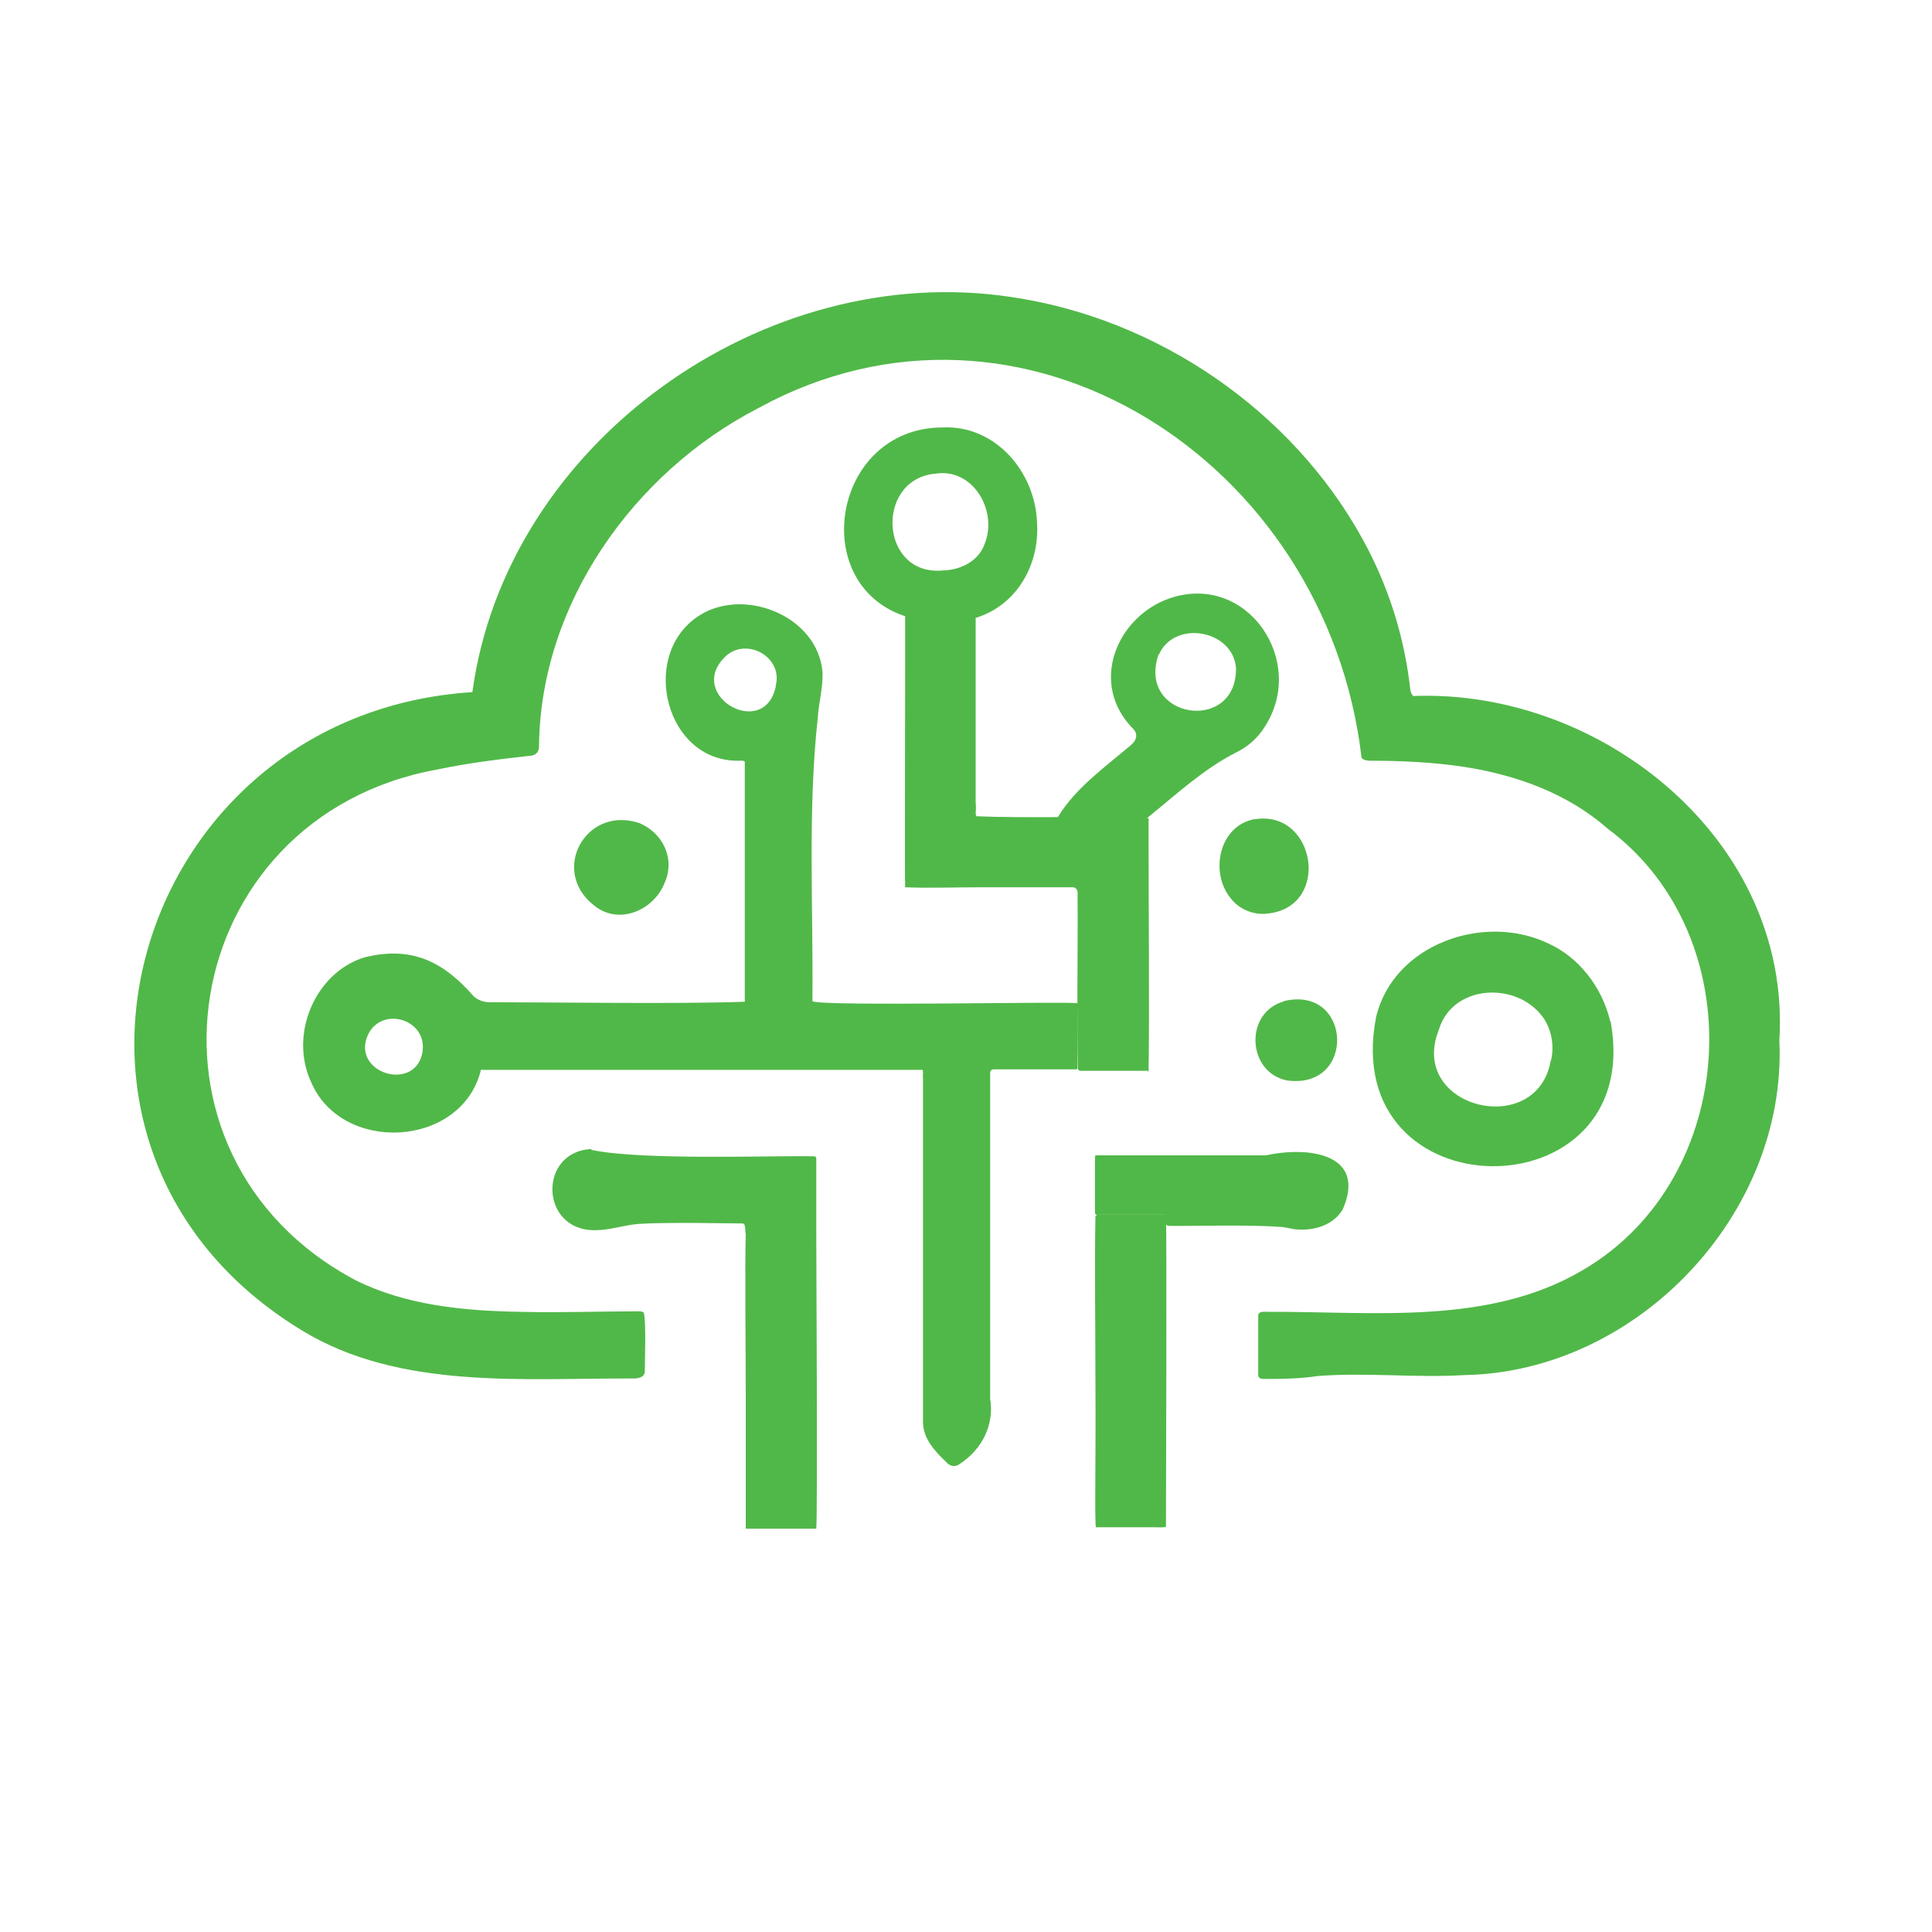 <?xml version="1.0" encoding="UTF-8"?>
<svg id="Layer_1" data-name="Layer 1" xmlns="http://www.w3.org/2000/svg" version="1.1" viewBox="0 0 400 400">
  <defs>
    <style>
      .cls-1 {
        fill: #50b848;
      }

      .cls-1, .cls-2 {
        stroke-width: 0px;
      }

      .cls-2 {
        fill: none;
      }
    </style>
  </defs>
  <path class="cls-2" d="M248.5,147.2c13.1-2.1,6.5-21.6-5.7-15-6.8,4.5-3,16.4,5.6,15h.2Z"/>
  <path class="cls-2" d="M157.5,134.9c-8-3.6-13.7,8.3-5.5,12,7.2,3.1,12.3-8,5.6-11.9h-.1Z"/>
  <path class="cls-2" d="M196.2,118c3-.2,5.9-1.8,7.1-4.1,3.7-6.1-.5-16.1-8.2-15.9-14.4,0-13,22.2,1,20h.2Z"/>
  <path class="cls-2" d="M313.7,206.1c-8.7-3.7-18,4.8-16.6,13.5.4,2.4,1.7,4.9,3.7,6.6,14.5,12.1,30-12.5,13-20h-.2Z"/>
  <path class="cls-1" d="M368.4,215.3c2.5-41.1-36.6-72.7-75.8-71.2-.3-.3-.5-.7-.6-1.2-1.2-11.1-4.6-21.7-9.9-31.3-14.7-26.7-42.6-45.7-72.7-50.1-51.2-7.8-104.6,30.2-111.6,81.8C27.1,147.8.6,238,62.6,275.5c20.2,12.3,45.9,9.8,68.5,9.9,1,0,2.3-.2,2.4-1.4,0-2.8.3-10-.2-12.2-.3-.4-1.2-.3-1.7-.3-7.7,0-15.8.3-23.9.1-11.6-.2-23.5-1.3-34-6.5-48.8-25.8-37.4-96,16.9-105.8,6.2-1.3,12.6-2.1,18.9-2.8,1.4,0,2.2-.8,2.1-2.3.4-29.3,19.6-56.4,45.4-69.7,54.4-29.8,117.7,10.7,124.9,72.4.4.5,1.2.6,1.8.6,6.4,0,13.1.3,19.6,1.3,10.8,1.7,21.3,5.5,29.6,12.8,30.1,22.4,27.3,72.3-5.1,91.3-19.5,11.6-43.5,8.6-65.2,8.7-.7,0-2-.2-2.1.7,0,2.1,0,9.8,0,12.5.2,1,1.5.6,2.3.7,3.3,0,6.7-.1,9.9-.6,10-.8,20.3.4,30.4-.2,35.9-.6,66.9-33.4,65.3-69.2v-.2Z"/>
  <path class="cls-1" d="M202.1,127.9c8.6-2.7,13.2-11.2,12.6-19.8-.4-10.4-8.6-20.1-19.5-19.6-23,0-28.3,33.1-7.1,39.3,2.6,0,11.4-.2,13.9.1h0ZM193.5,98.1c7.9-1.4,13.1,7.6,10.4,14.4-1.2,3.6-4.9,5.5-8.6,5.6-13.1,1.3-14.2-18.5-2-20h.2Z"/>
  <path class="cls-1" d="M259.7,169.6c-7.4,1.4-9.3,11.2-4.8,16.5,1.8,2.3,5,3.5,7.9,3,12.8-1.7,9.5-21.4-2.9-19.5h-.2Z"/>
  <path class="cls-1" d="M333.4,211.5c-1.8-7.5-6.8-13.4-12.7-16.1-13.3-6.5-32.2,0-35.8,15.2-7.9,40.9,55.7,41,48.6,1.1v-.2ZM321.1,219.4c-2.7,16.6-29.7,10.1-23.2-6.2,2.7-9.1,15.2-10,20.9-3.4,2.1,2.3,3.1,6,2.4,9.4v.2Z"/>
  <path class="cls-1" d="M132,170.3c-10.8-3.3-18,9.9-9.2,17,5.1,4.4,12.5,1.3,14.8-4.5,2.2-4.9-.2-10.4-5.5-12.5h-.2Z"/>
  <path class="cls-1" d="M265.9,207.3c-8.4,2.3-7.7,14.8.6,16.4,14.3,1.9,13.4-19.5-.4-16.5h-.2Z"/>
  <path class="cls-1" d="M122.4,237.9c-11,.5-10.7,17,.9,16.8,2.9,0,6.1-1.1,8.9-1.3,6.1-.4,18-.1,21.5-.1.9,0,.4,2,.8,2.4.2.2.7.1,1.5.2,3.3,0,11,0,12.6,0,.2,0,.4,0,.4-.2,0-.3,0-1.3,0-2.7v-12.4c0-1,.1-1.2-.7-1.2-7.1-.2-35.2.9-45.7-1.3h-.1Z"/>
  <path class="cls-1" d="M277.9,250.6c5.2-11.5-6.5-13.4-15.8-11.4-3.3,0-33.2,0-35.2,0-.2,0-.2.3-.2,1.4,0,2.9,0,6.7,0,9.8,0,1.3,0,1.1,1.1,1.1,3.2,0,6.6,0,9.8,0,1.5,0,2.3,0,3.3,0,.3,0,.3.5.4,1.1,0,.7.1,1.2.7,1.2,3.8.1,16.2-.3,22.7.2,1.2,0,2.1.3,3.3.5,3.6.4,7.7-.6,9.8-3.8h0Z"/>
  <path class="cls-1" d="M237.7,169.2c5.8-4.7,11.5-10,18.2-13.4,2.5-1.2,4.6-3.1,6-5.4,8.7-13.5-3.6-31.8-19.5-26.6-11,3.6-17.3,17.7-7.6,27.3.9,1.2.3,2.4-.7,3.2-5.3,4.5-11.5,8.9-15.1,14.9,0,.1.2.2.3.2,1.3,0,5.5,0,9.6,0,2.8,0,6.6.1,8.7,0h0ZM239.9,135.6c3.2-7.4,15.4-5.2,16,2.7.2,13.6-20.4,10.6-16.1-2.6v-.2Z"/>
  <path class="cls-1" d="M160.6,142v.2c-2.4,11-18.5,1.9-10.6-6.1,4.3-4.4,12.2-.2,10.6,5.9ZM87.5,217.5v.2c-1.4,8.7-15.2,4.4-11.2-3.7,3-5.7,12-2.9,11.2,3.5ZM223.2,209c0-.9.2-1.2-.2-1.3-2.9-.4-52.2.7-54.8-.4h0c.2-19.5-1-39.3,1.1-58.6.2-3.2,1.1-6.3,1-9.5-1-12-17-18-26.2-11.3-11.6,8.3-6.2,29.7,8.7,29.6.7,0,1.1-.1,1.4.2,0,9.9,0,46.4,0,49.7-13.4.5-40.1.1-52.9.1-1.1,0-2.3-.4-3.2-1.2-6.3-7.2-12.8-10.5-22.6-8.1-10.2,3.1-15.7,15.9-11.1,25.8,6.3,14.9,30.9,13.7,35.1-2.2,0-.2,0-.3.2-.3,2.1,0,3.9,0,6.9,0,20.7,0,69.7,0,84.4,0,.2.5,0,1.1.1,1.9,0,23,0,48.1,0,71,0,3.5,2.5,6.1,4.9,8.4.7.8,1.8,1,2.7.3,4.6-3,7.2-8.1,6.3-13.5,0-20.9,0-45.3,0-66.3.1-.8-.3-1.7.6-1.9,3.8,0,15.9,0,17.2,0,.3,0,.3-.2.3-.5,0-1.5,0-9.2,0-12.1Z"/>
  <path class="cls-1" d="M226.8,251.8c-.2,9.4,0,23.2,0,35,.1,14.4-.2,28.3.1,29.4,2.7,0,7.9,0,11.7,0,1.6,0,2.5.1,2.8-.1,0-3.8.2-60.3,0-64.2-.1-.4-.5-.4-.9-.4-2.8,0-12,0-13.3,0-.1,0-.2,0-.2.2h0Z"/>
  <path class="cls-1" d="M154.4,255.7c-.2,6,0,24.1,0,33.3,0,13.7,0,26.6,0,27.5,0,0,0,0,.1,0,.1,0,.4,0,1,0,2.6,0,10.2,0,13.5,0,.3-3.2,0-57.3,0-60.9-3.4-.1-12.7,0-14.5,0h0Z"/>
  <path class="cls-1" d="M237.8,221.9c.2-12.6,0-33.8,0-47.5,0-1.8,0-2.8,0-4.2,0-.6.2-.8-.5-.9-.2,0-.6,0-1-.1-9.2-.2-24.7.2-34.1-.2-.4-.4,0-1.4-.2-2.7,0-5,0-10.9,0-16.5,0-6.3,0-17.4,0-21.9,0-.4-.3-.4-.6-.4-2.1,0-12.1,0-13.6,0-.2,0-.3,0-.4.1,0,.6,0,4.8,0,10.8,0,15.7-.1,42.5,0,45.3,4.8.2,10.3,0,15.9,0,3.6,0,7.3,0,10.6,0,3.4,0,6.4,0,8.2,0,.8,0,1.1.8,1,1.5.1,9.6-.2,27.1.1,36.2.1.3.5.3.8.3,2.8,0,12.1,0,13.6,0h0Z"/>
</svg>